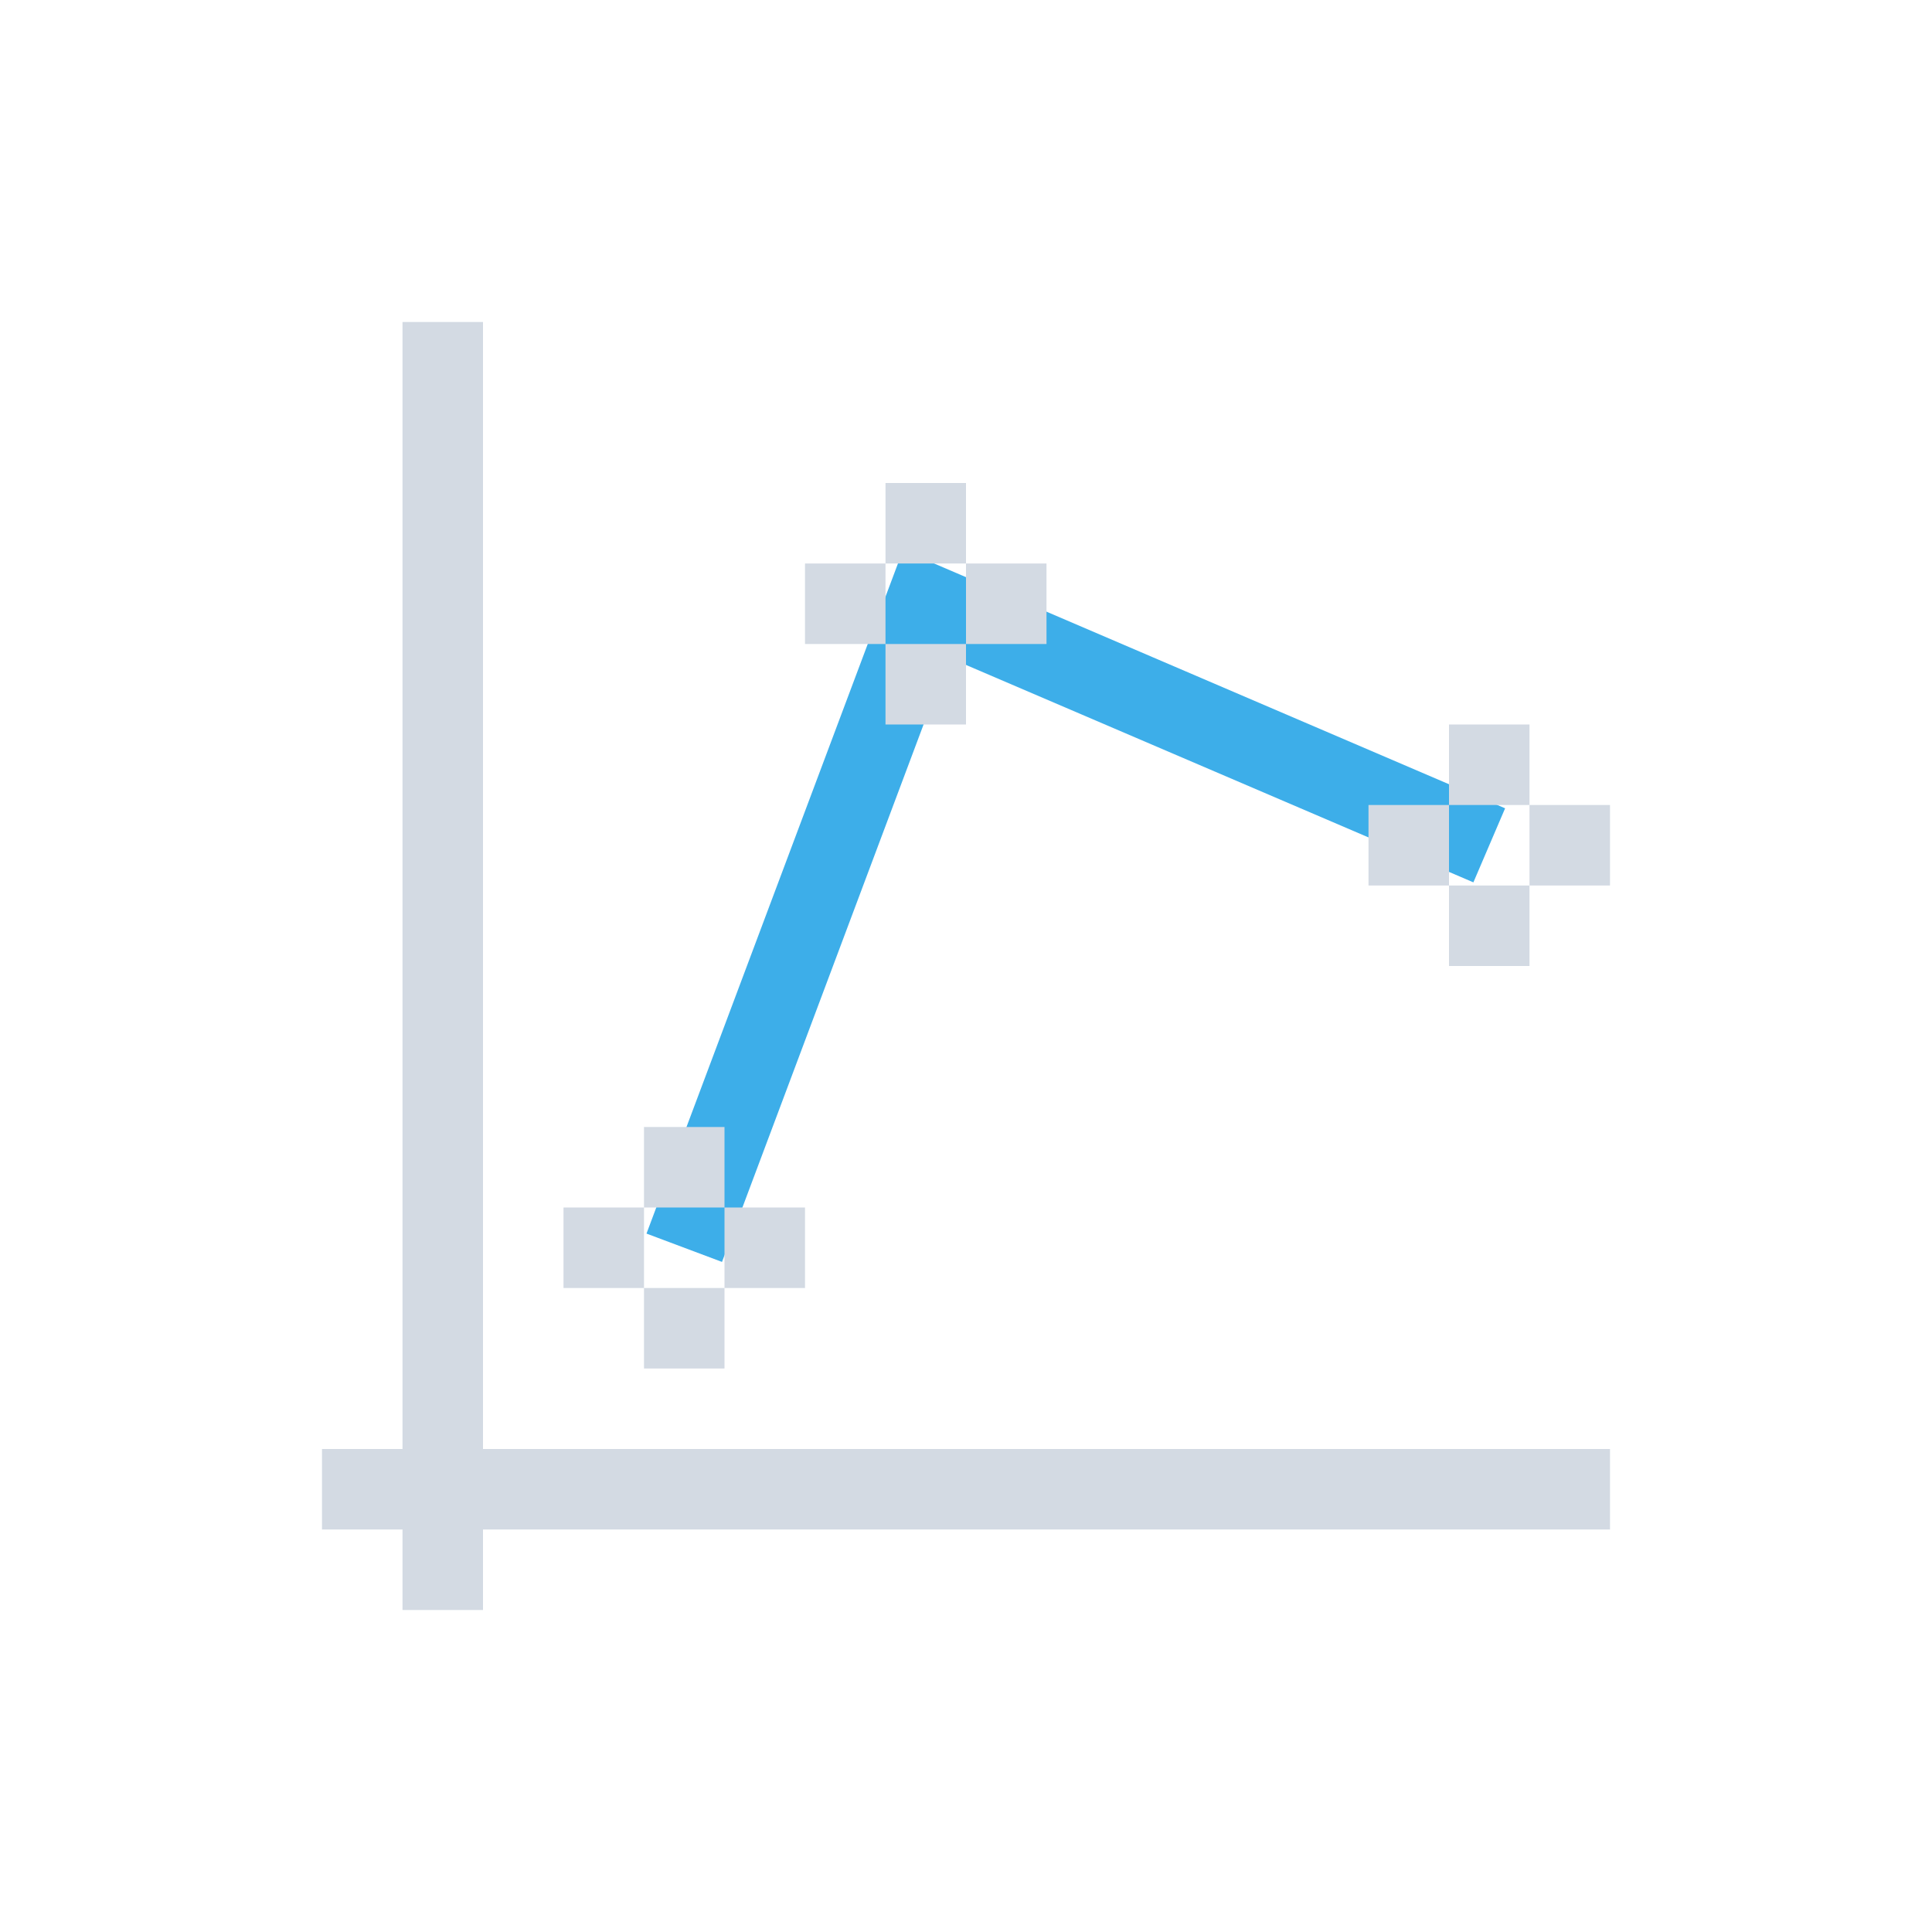 <svg xmlns="http://www.w3.org/2000/svg" viewBox="0 0 24 24">
  <defs id="defs3051">
    <style type="text/css" id="current-color-scheme">
      .ColorScheme-Text {
        color:#d3dae3;
      }
      .ColorScheme-Highlight {
        color:#3daee9;
      }
      </style>
  </defs><g transform="translate(1,1)">
 <path 
     style="fill:currentColor;fill-opacity:1;stroke:none" 
     d="M 10.217,5.834 7.031,14.324 7.969,14.676 10.785,7.168 17.303,9.961 17.697,9.041 10.217,5.834 Z"
     class="ColorScheme-Highlight"
     />
 <path 
     style="fill:currentColor;fill-opacity:1;stroke:none" 
     d="M 4 3 L 4 17 L 3 17 L 3 18 L 4 18 L 4 19 L 5 19 L 5 18 L 19 18 L 19 17 L 5 17 L 5 3 L 4 3 z M 10 5 L 10 6 L 11 6 L 11 5 L 10 5 z M 11 6 L 11 7 L 12 7 L 12 6 L 11 6 z M 11 7 L 10 7 L 10 8 L 11 8 L 11 7 z M 10 7 L 10 6 L 9 6 L 9 7 L 10 7 z M 17 8 L 17 9 L 18 9 L 18 8 L 17 8 z M 18 9 L 18 10 L 19 10 L 19 9 L 18 9 z M 18 10 L 17 10 L 17 11 L 18 11 L 18 10 z M 17 10 L 17 9 L 16 9 L 16 10 L 17 10 z M 7 13 L 7 14 L 8 14 L 8 13 L 7 13 z M 8 14 L 8 15 L 9 15 L 9 14 L 8 14 z M 8 15 L 7 15 L 7 16 L 8 16 L 8 15 z M 7 15 L 7 14 L 6 14 L 6 15 L 7 15 z "
     class="ColorScheme-Text"
     />
</g></svg>
